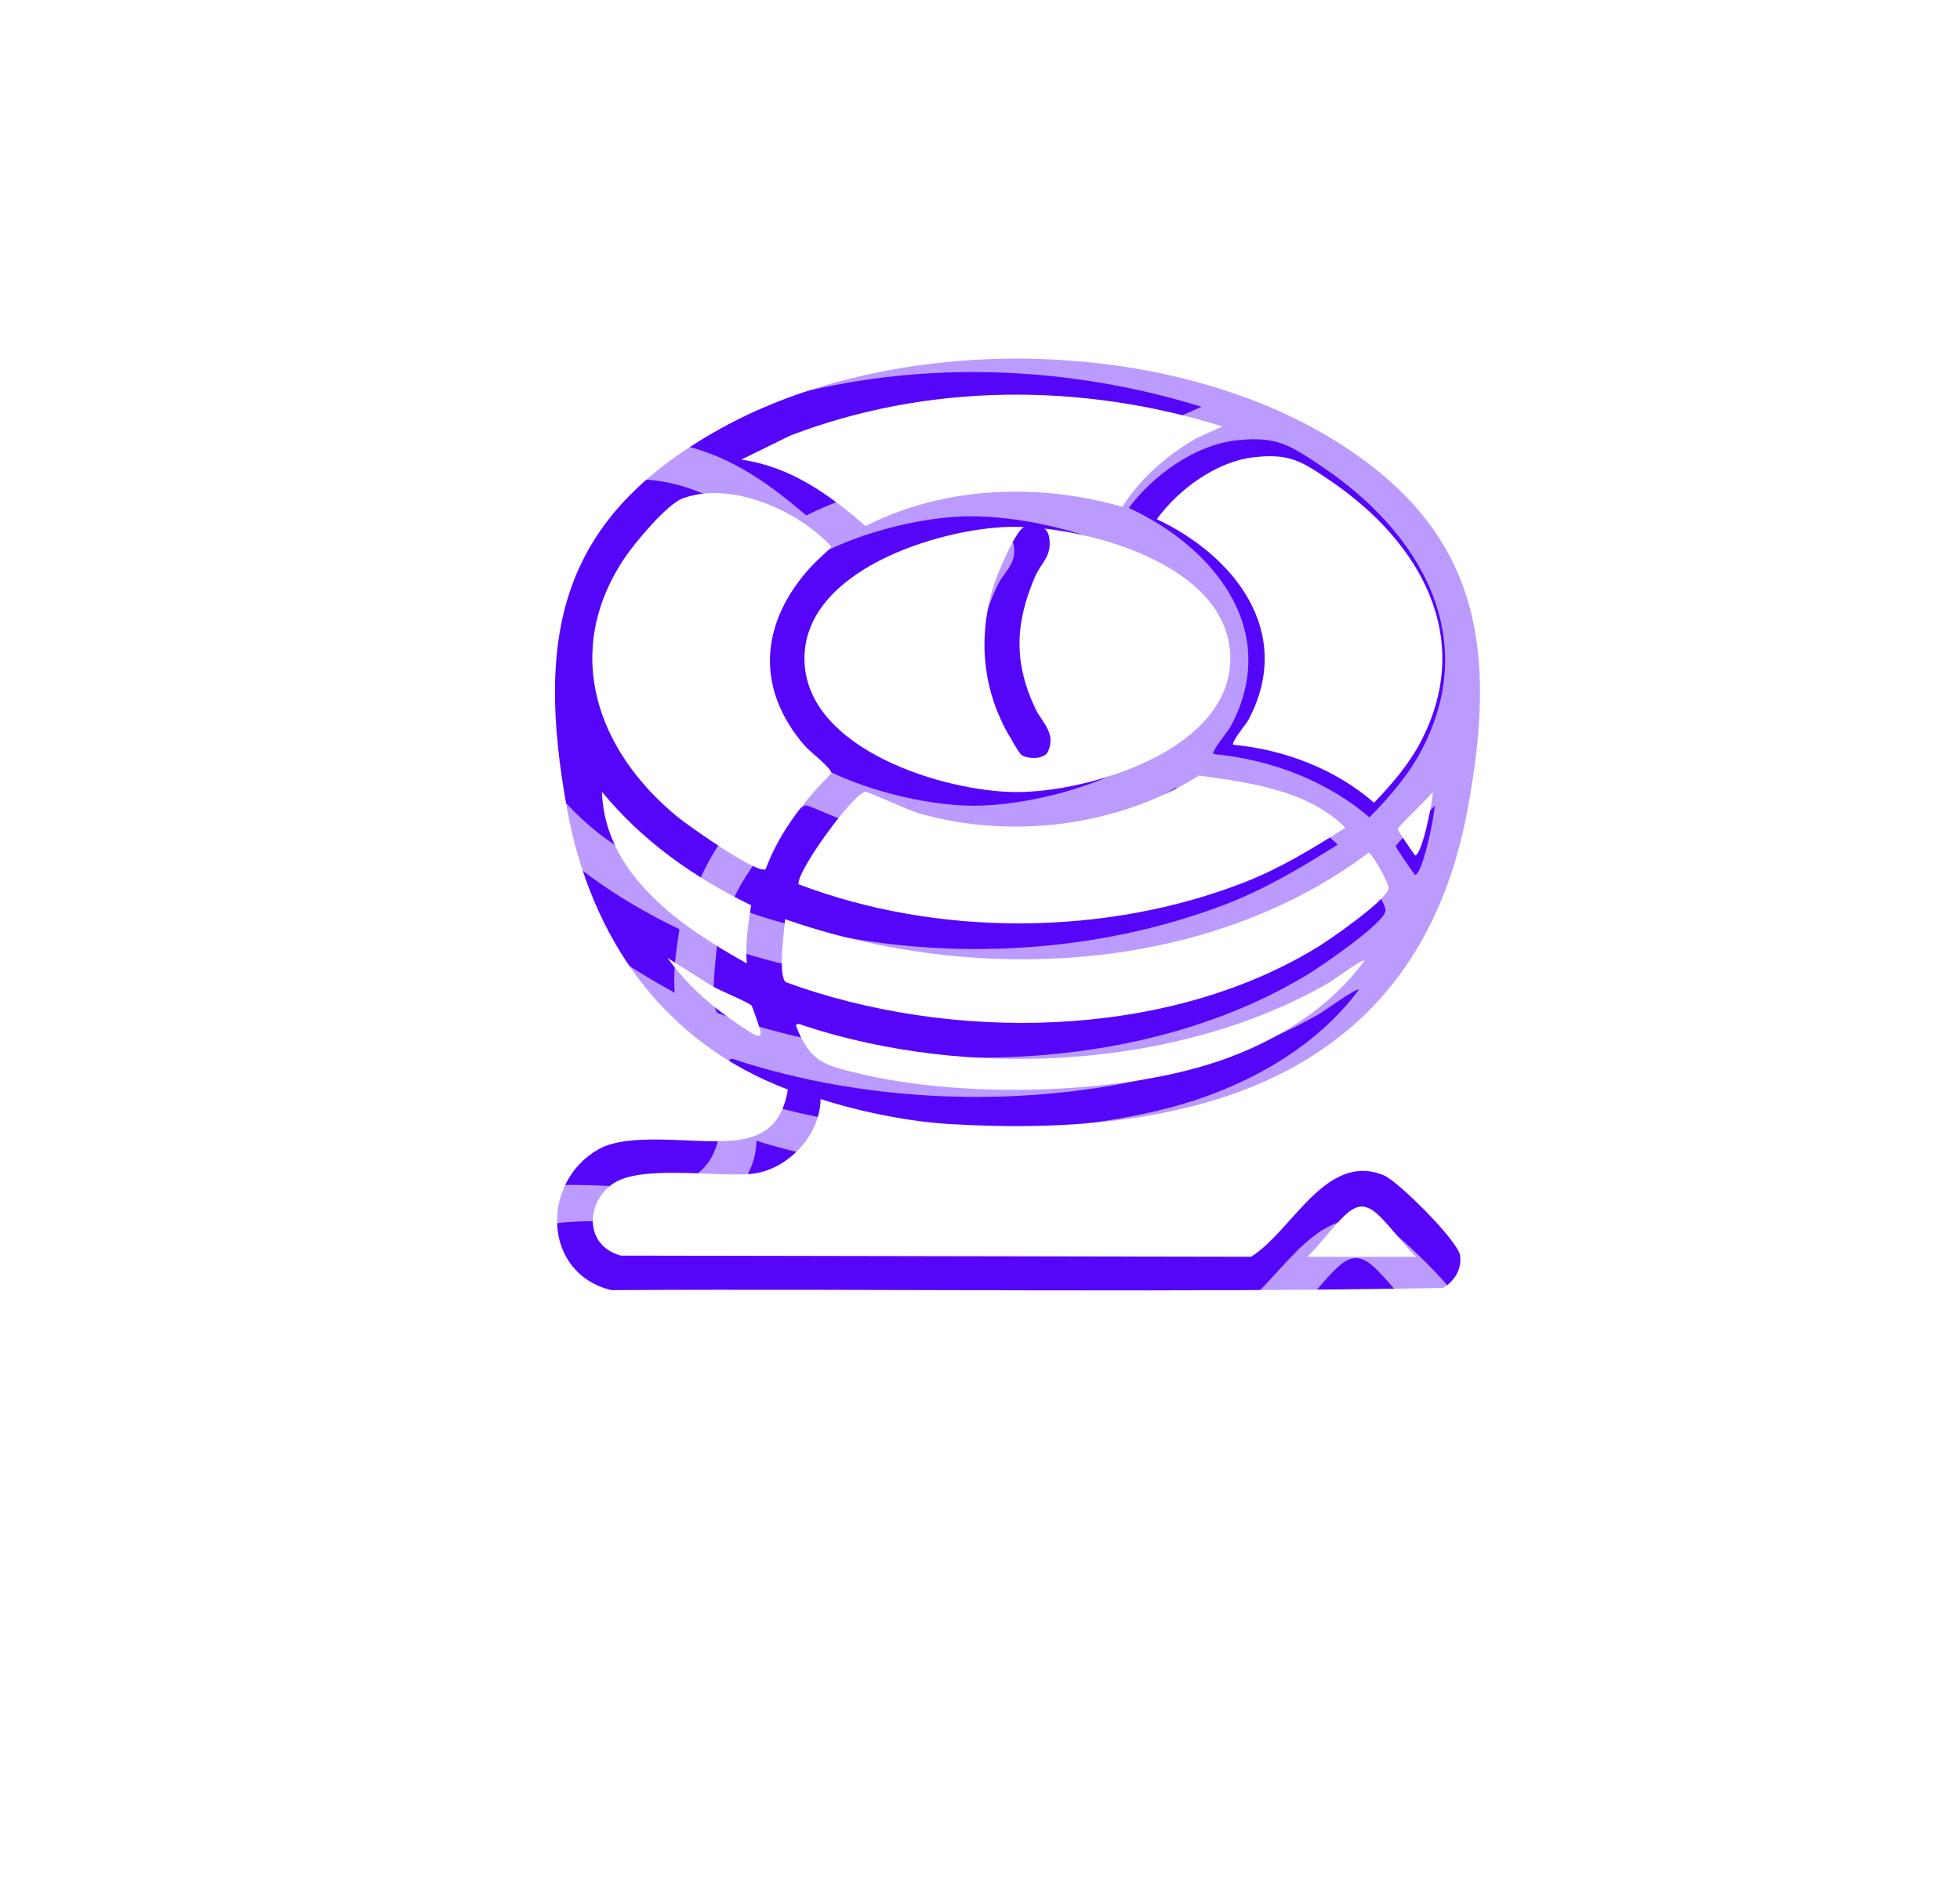 <svg width="106" height="103" viewBox="0 0 106 103" fill="none" xmlns="http://www.w3.org/2000/svg">
<g clip-path="url(#clip0_900_514)">
<g filter="url(#filter0_f_900_514)">
<path d="M44.379 59.449C44.357 61.446 42.549 63.321 40.614 63.497C38.664 63.674 34.654 62.996 33.154 64.026C31.653 65.056 31.603 67.39 33.579 67.917L67.657 67.98C69.888 66.606 71.691 62.292 74.829 63.568C75.605 63.884 78.865 67.128 78.967 67.922C79.061 68.664 78.656 69.302 78.044 69.668C63.077 69.934 48.054 69.702 33.066 69.784C29.335 68.895 29.221 63.959 32.357 62.171C34.042 61.209 37.544 61.879 39.579 61.701C41.381 61.543 42.304 60.763 42.61 58.935C35.904 56.402 31.95 50.781 30.669 43.765C28.924 34.222 30.333 27.981 38.957 23.19C48.424 17.93 63.101 18.125 72.305 23.901C80.039 28.755 80.992 35.027 79.373 43.765C76.658 58.429 64.492 61.582 51.393 60.804C49.112 60.667 46.543 60.142 44.379 59.45V59.449ZM66.106 23.067C58.523 20.691 50.183 20.703 42.727 23.566L40.091 24.861C42.746 25.238 44.837 26.738 46.812 28.457C51.021 26.295 56.193 26.11 60.697 27.414C61.697 25.845 63.126 24.609 64.728 23.693L66.105 23.069L66.106 23.067ZM66.699 40.284C69.422 40.537 72.231 41.594 74.31 43.422C75.233 42.458 76.138 41.422 76.775 40.235C79.833 34.539 76.787 29.296 71.979 26.026C70.438 24.978 69.788 24.512 67.825 24.731C65.794 24.957 63.75 26.459 62.56 28.081C66.746 30.053 70.041 34.187 67.516 38.941C67.404 39.152 66.559 40.166 66.699 40.282V40.284ZM43.874 30.64C44.222 30.26 44.614 29.956 44.966 29.579C43.188 27.608 39.508 25.988 36.916 26.962C36.049 27.286 34.309 29.387 33.763 30.206C30.391 35.264 32.27 40.59 36.623 44.171C37.205 44.65 40.981 47.323 41.409 47.011C42.148 45.017 43.477 43.32 44.959 41.835C45.005 41.572 43.788 40.648 43.519 40.336C40.789 37.174 41.142 33.614 43.874 30.639V30.64ZM54.547 28.501C50.753 28.604 43.42 30.853 43.507 35.703C43.594 40.552 51.092 42.828 54.949 42.843C58.838 42.858 66.448 40.625 66.536 35.703C66.629 30.497 58.541 28.391 54.548 28.501H54.547ZM72.76 44.773C70.724 42.738 67.576 42.328 64.842 41.95C60.45 44.722 54.637 45.423 49.668 43.984C49.147 43.833 46.968 42.831 46.814 42.828C46.208 42.822 43.069 47.134 43.186 47.83C50.696 50.687 59.824 50.654 67.315 47.718C69.255 46.959 71.011 45.887 72.761 44.771L72.76 44.773ZM40.385 52.112C40.308 51.043 40.456 50.013 40.619 48.967C37.513 47.45 34.772 45.518 32.553 42.829C32.714 47.358 36.859 50.136 40.385 52.112ZM77.489 42.829C77.285 43.148 75.595 44.71 75.595 44.849C75.595 44.934 76.384 46.074 76.529 46.27C76.899 46.283 77.503 43.297 77.489 42.829ZM42.492 53.126C51.402 56.381 63.094 56.27 71.327 51.185C71.951 50.799 75.101 48.627 75.097 48.025C75.094 47.737 74.189 46.123 74.016 46.126C65.202 52.732 52.591 53.268 42.458 49.718C42.409 50.353 42.07 52.765 42.493 53.126H42.492ZM40.645 54.394C40.472 54.205 38.923 53.581 38.512 53.336L36.098 51.814C36.848 52.846 37.77 53.786 38.771 54.571C39.145 54.863 40.558 55.896 40.905 56.004C41.118 56.069 41.16 55.986 41.127 55.781C41.105 55.644 40.694 54.448 40.645 54.394ZM73.794 51.964C73.673 51.852 72.095 53.032 71.824 53.186C63.626 57.872 52.342 58.383 43.488 55.483C43.359 55.441 43.106 55.295 43.047 55.48C43.804 57.428 44.537 57.607 46.413 58.059C51.874 59.377 59.87 59.236 65.252 57.61C68.517 56.623 71.752 54.756 73.793 51.964H73.794ZM76.603 67.983C75.944 67.41 74.837 65.821 74.173 65.43C73.792 65.207 73.497 65.209 73.122 65.43C72.458 65.821 71.35 67.41 70.692 67.983H76.605H76.603Z" fill="#5506F9"/>
<path d="M55.403 28.491C55.994 28.287 56.684 28.388 56.76 29.176C56.852 30.14 56.312 30.42 55.973 31.206C54.886 33.72 54.821 35.866 56.004 38.348C56.357 39.089 57.121 39.641 56.68 40.648C56.483 41.096 55.544 41.074 55.222 40.818C55.099 40.72 54.469 39.624 54.346 39.382C53.087 36.924 52.923 34.302 53.753 31.629C53.937 31.036 54.946 28.647 55.404 28.489L55.403 28.491Z" fill="#5506F9"/>
</g>
<g clip-path="url(#clip1_900_514)">
<path d="M40.912 61.704C40.887 63.884 38.885 65.93 36.741 66.123C34.582 66.315 30.14 65.575 28.478 66.699C26.816 67.823 26.76 70.371 28.949 70.946L66.695 71.014C69.165 69.514 71.163 64.807 74.639 66.199C75.499 66.544 79.109 70.085 79.222 70.951C79.327 71.761 78.878 72.457 78.2 72.856C61.622 73.147 44.982 72.894 28.381 72.983C24.248 72.013 24.122 66.626 27.595 64.675C29.462 63.626 33.341 64.356 35.595 64.162C37.591 63.99 38.613 63.139 38.952 61.144C31.525 58.379 27.145 52.245 25.725 44.589C23.793 34.174 25.354 27.364 34.906 22.135C45.391 16.395 61.648 16.608 71.842 22.911C80.409 28.209 81.465 35.053 79.672 44.589C76.664 60.592 63.189 64.033 48.681 63.183C46.154 63.034 43.309 62.461 40.912 61.706V61.704ZM64.977 22.001C56.578 19.408 47.34 19.421 39.081 22.545L36.162 23.959C39.102 24.37 41.419 26.008 43.607 27.883C48.268 25.524 53.997 25.321 58.986 26.745C60.093 25.032 61.676 23.684 63.451 22.684L64.975 22.003L64.977 22.001ZM65.634 40.79C68.65 41.066 71.76 42.22 74.064 44.215C75.086 43.162 76.088 42.032 76.794 40.736C80.181 34.52 76.807 28.798 71.482 25.23C69.774 24.086 69.056 23.578 66.881 23.817C64.632 24.063 62.367 25.702 61.049 27.473C65.686 29.625 69.336 34.136 66.539 39.324C66.415 39.555 65.478 40.661 65.634 40.788V40.79ZM40.352 30.266C40.738 29.851 41.172 29.519 41.562 29.107C39.592 26.957 35.517 25.189 32.645 26.251C31.685 26.606 29.758 28.898 29.152 29.792C25.418 35.311 27.499 41.123 32.321 45.032C32.966 45.554 37.147 48.471 37.622 48.131C38.441 45.955 39.913 44.103 41.553 42.483C41.604 42.195 40.257 41.187 39.959 40.847C36.934 37.396 37.326 33.511 40.352 30.264V30.266ZM52.173 27.931C47.972 28.044 39.849 30.498 39.946 35.79C40.042 41.082 48.347 43.566 52.618 43.582C56.926 43.599 65.355 41.162 65.454 35.79C65.557 30.109 56.597 27.811 52.175 27.931H52.173ZM72.347 45.688C70.092 43.468 66.605 43.02 63.577 42.608C58.713 45.633 52.273 46.398 46.77 44.827C46.192 44.662 43.779 43.569 43.608 43.566C42.937 43.559 39.461 48.265 39.59 49.025C47.908 52.142 58.018 52.107 66.316 48.902C68.465 48.074 70.41 46.904 72.348 45.687L72.347 45.688ZM36.487 53.698C36.402 52.531 36.566 51.407 36.746 50.265C33.306 48.61 30.271 46.502 27.813 43.568C27.991 48.51 32.583 51.541 36.487 53.698ZM77.585 43.568C77.359 43.916 75.487 45.62 75.487 45.772C75.487 45.865 76.361 47.108 76.522 47.322C76.931 47.337 77.601 44.077 77.585 43.568ZM38.821 54.804C48.691 58.356 61.64 58.236 70.76 52.687C71.451 52.265 74.94 49.894 74.935 49.237C74.932 48.924 73.93 47.162 73.738 47.166C63.975 54.374 50.007 54.959 38.783 51.085C38.729 51.778 38.354 54.41 38.822 54.804H38.821ZM36.776 56.188C36.584 55.982 34.868 55.301 34.413 55.033L31.739 53.373C32.569 54.499 33.591 55.525 34.7 56.381C35.114 56.7 36.679 57.827 37.064 57.945C37.3 58.017 37.346 57.925 37.309 57.701C37.285 57.553 36.83 56.247 36.776 56.188ZM73.493 53.536C73.359 53.414 71.61 54.701 71.31 54.87C62.23 59.984 49.732 60.541 39.924 57.376C39.782 57.33 39.502 57.172 39.436 57.373C40.275 59.498 41.087 59.695 43.165 60.188C49.213 61.626 58.069 61.472 64.031 59.698C67.647 58.621 71.23 56.584 73.491 53.536H73.493ZM76.604 71.018C75.874 70.392 74.647 68.658 73.912 68.232C73.49 67.988 73.164 67.99 72.748 68.232C72.013 68.658 70.785 70.392 70.056 71.018H76.605H76.604Z" fill="white" fill-opacity="0.6"/>
<path d="M53.304 28.895C53.972 28.688 54.754 28.791 54.839 29.593C54.943 30.575 54.333 30.861 53.95 31.661C52.72 34.223 52.646 36.41 53.984 38.939C54.383 39.694 55.248 40.256 54.749 41.282C54.526 41.739 53.463 41.717 53.1 41.455C52.961 41.356 52.248 40.24 52.109 39.993C50.685 37.488 50.5 34.816 51.438 32.093C51.646 31.488 52.787 29.054 53.306 28.893L53.304 28.895Z" fill="white" fill-opacity="0.6"/>
</g>
</g>
<defs>
<filter id="filter0_f_900_514" x="-5" y="-14" width="119" height="119" filterUnits="userSpaceOnUse" color-interpolation-filters="sRGB">
<feFlood flood-opacity="0" result="BackgroundImageFix"/>
<feBlend mode="normal" in="SourceGraphic" in2="BackgroundImageFix" result="shape"/>
<feGaussianBlur stdDeviation="5" result="effect1_foregroundBlur_900_514"/>
</filter>
<clipPath id="clip0_900_514">
<rect width="106" height="103" fill="white"/>
</clipPath>
<clipPath id="clip1_900_514">
<rect width="55.41" height="55" fill="white" transform="translate(25 18)"/>
</clipPath>
</defs>
</svg>
